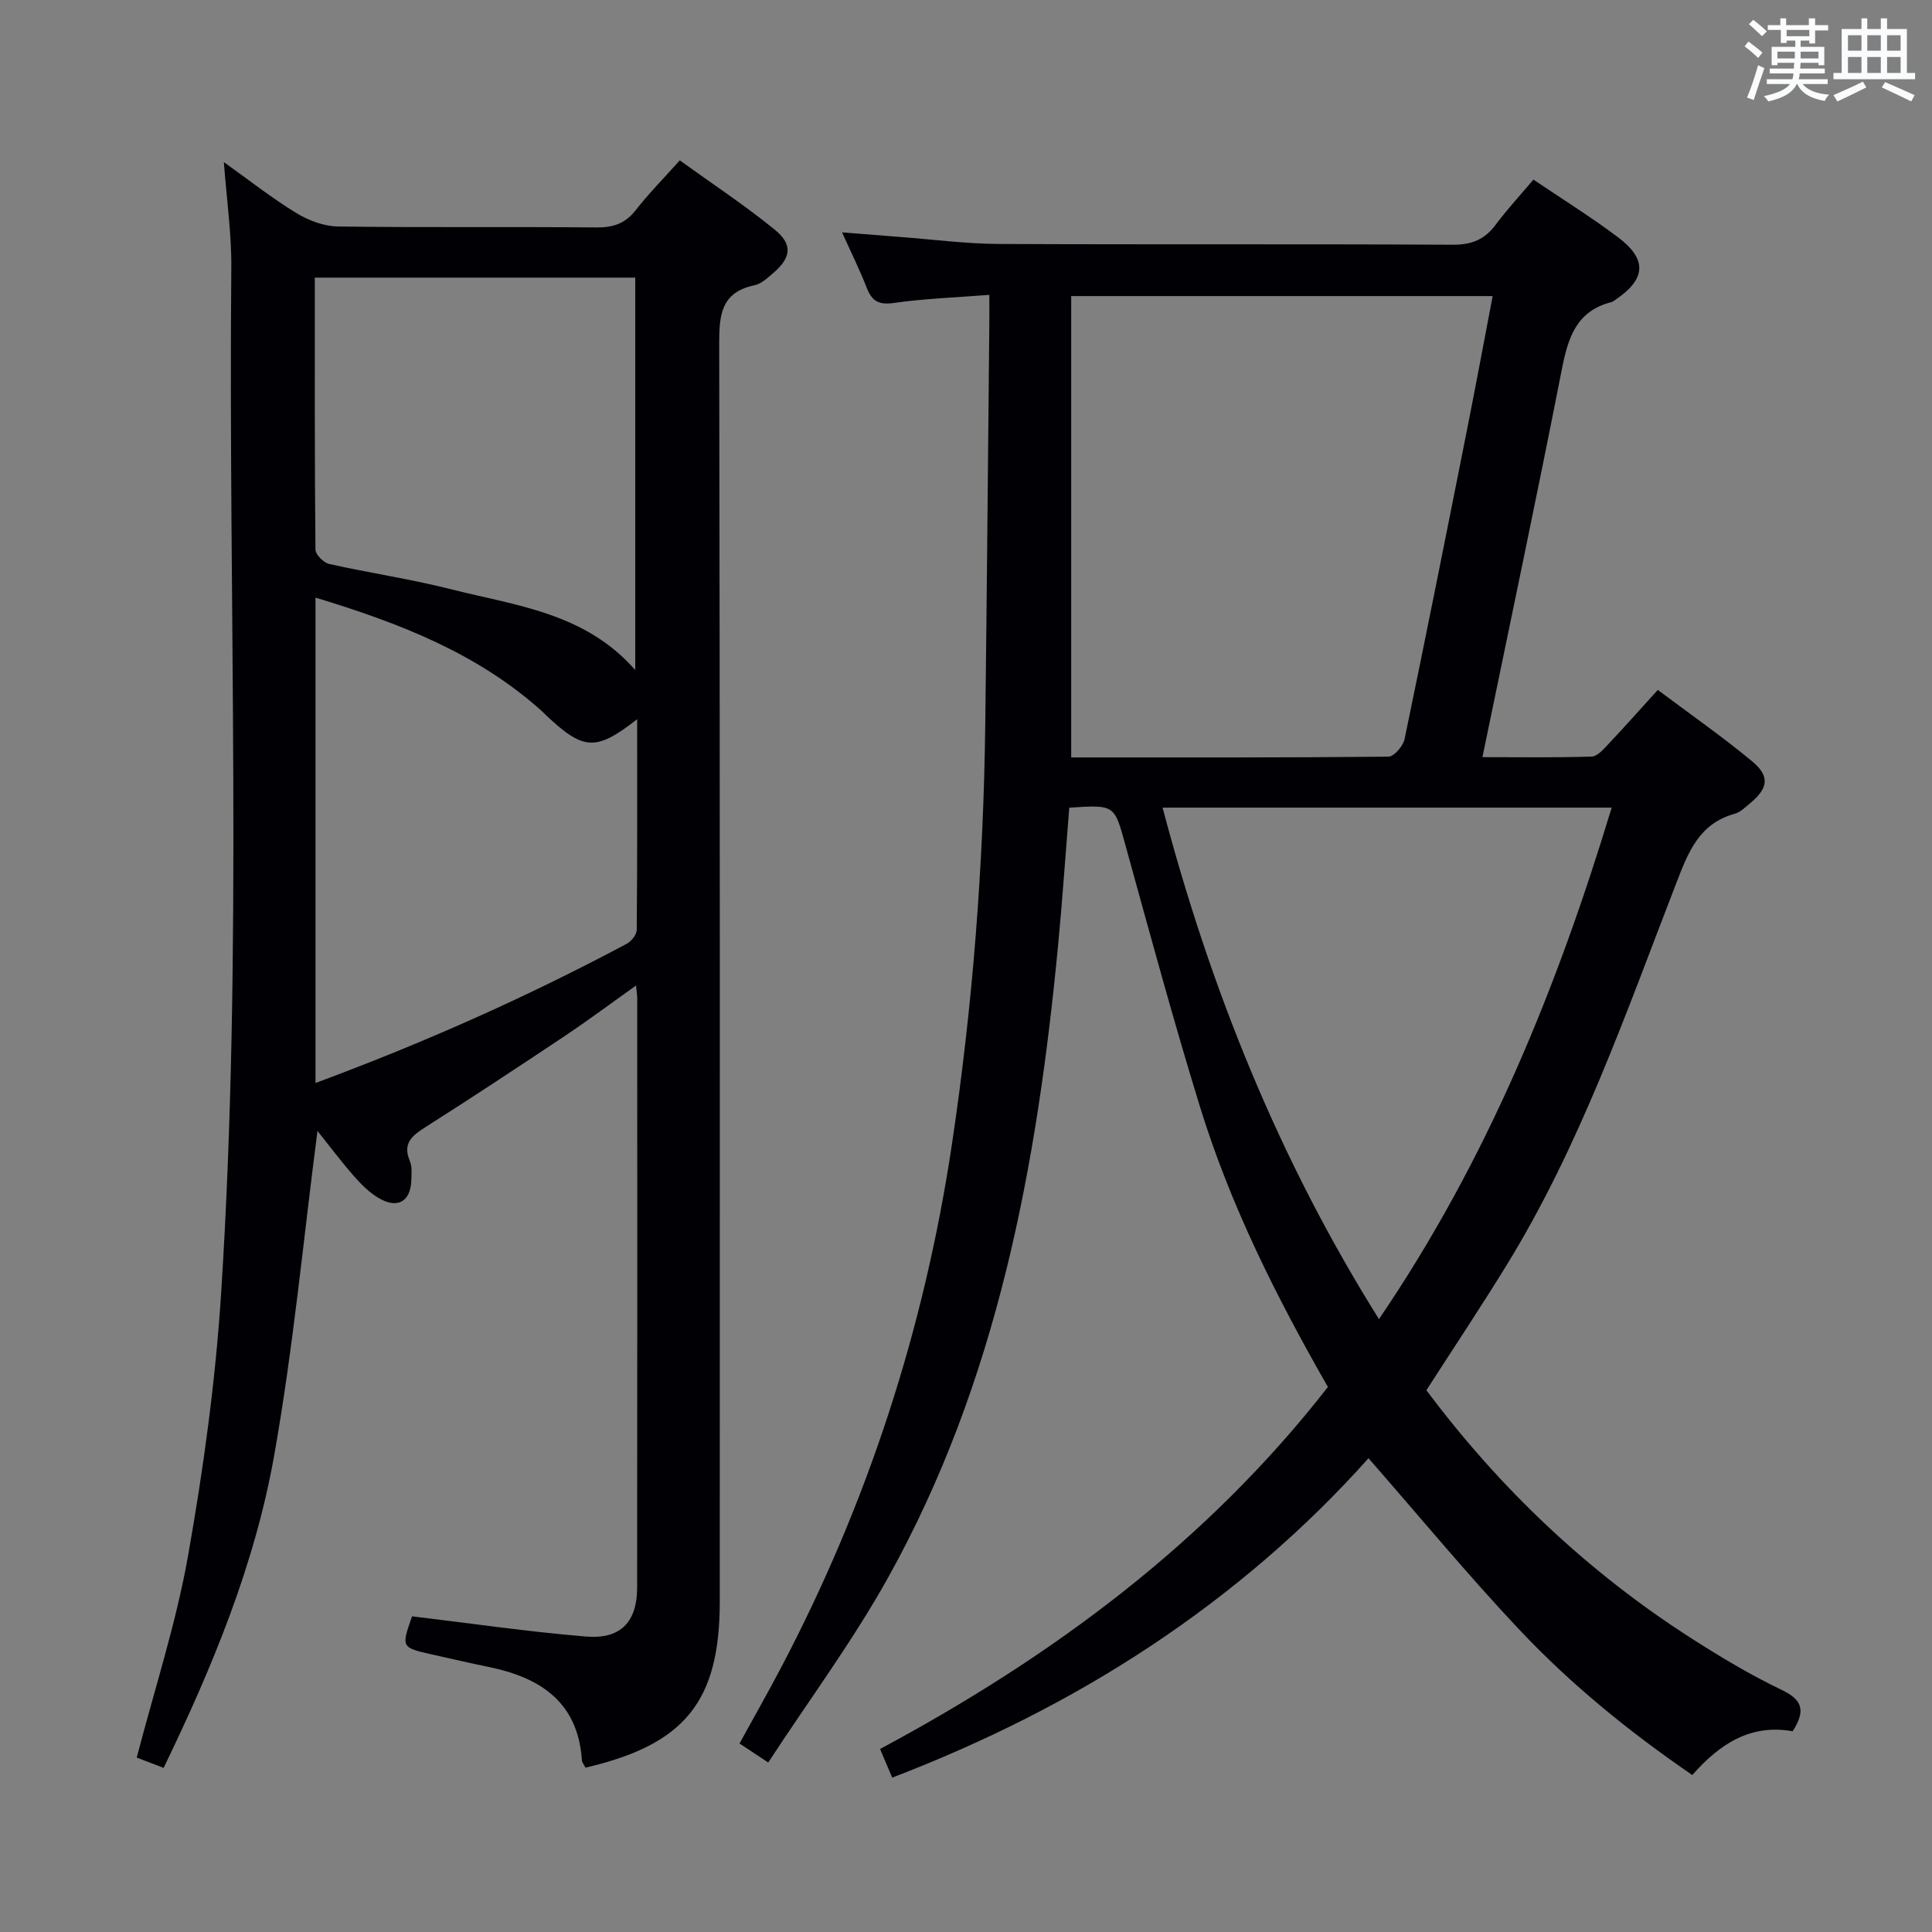 <svg enable-background="new 0 0 400 400" viewBox="0 0 400 400" xmlns="http://www.w3.org/2000/svg"><rect x="0" y="0" width="400" height="400" fill="#808080" stroke="none"/><path d="m371.15 358.44c-8.66-1.55-15.05 2.55-20.78 9.06-13.06-8.95-25.17-18.79-35.87-30.16-10.69-11.35-20.63-23.39-31.17-35.43-13.06 14.65-28.26 27.72-45.08 38.87-16.67 11.06-34.46 19.93-53.53 27.26-.89-2.11-1.63-3.86-2.51-5.93 35.73-19.16 67.61-42.73 92.72-74.95-10.66-18.62-20.21-37.63-26.49-58.03-5.52-17.91-10.42-36.01-15.41-54.07-2.32-8.41-2.12-8.47-11.65-7.84-.76 9.47-1.41 19.03-2.32 28.56-4.36 45.6-12.58 90.25-35.2 130.86-7.32 13.15-16.36 25.34-24.81 38.27-2.66-1.76-4.11-2.73-5.94-3.94 2.96-5.4 5.89-10.55 8.64-15.78 17.86-33.97 29.56-69.94 35.28-107.91 4.36-28.98 6.6-58.11 6.96-87.39.34-27.64.56-55.28.84-82.93.02-1.79 0-3.59 0-5.91-6.96.54-13.4.76-19.74 1.67-3.12.45-4.55-.34-5.63-3.11-1.44-3.69-3.21-7.26-5.12-11.5 4.42.35 8.27.67 12.13.96 6.79.51 13.57 1.41 20.36 1.44 31.33.15 62.66-.01 93.98.16 3.91.02 6.58-1.09 8.86-4.15 2.37-3.18 5.08-6.1 7.81-9.34 6.04 4.09 11.99 7.78 17.56 11.98 6.07 4.58 5.72 8.65-.59 12.91-.28.19-.56.41-.87.49-7.25 1.86-8.94 7.41-10.23 13.96-5.2 26.51-10.8 52.95-16.43 80.24 7.84 0 15.24.12 22.63-.12 1.18-.04 2.46-1.54 3.45-2.59 3.3-3.49 6.49-7.09 10.23-11.21 6.68 5.01 13.33 9.64 19.54 14.79 3.71 3.08 3.31 5.57-.39 8.64-1.02.85-2.07 1.9-3.28 2.23-7.38 2.05-9.61 8.05-12.06 14.38-10.43 26.94-19.9 54.33-35.15 79.12-5.31 8.63-10.93 17.07-16.57 25.83 15.19 20.32 33.43 37.66 54.97 51.44 6.02 3.85 12.19 7.55 18.62 10.62 4.21 2.03 5.02 4.21 2.24 8.55zm-149.37-201.62c22.08 0 43.88.06 65.68-.16 1.16-.01 3.04-2.2 3.34-3.63 4.42-21.26 8.66-42.55 12.89-63.85 1.83-9.22 3.55-18.45 5.35-27.88-29.21 0-57.93 0-87.26 0zm18.92 10.39c9.89 37.47 24 72.72 44.8 105.9 22.43-32.97 36.87-68.55 48.18-105.9-31.29 0-61.89 0-92.98 0z" fill="#010105"/><path d="m121.22 365.97c-.33-.65-.71-1.06-.74-1.5-.81-12.12-8.64-17.17-19.37-19.36-3.9-.8-7.77-1.7-11.66-2.57-6.39-1.44-6.39-1.45-4.14-7.9 12.03 1.44 23.99 3.19 36.01 4.19 7.16.6 10.58-3.02 10.59-10.08.05-40.66.03-81.33.02-121.99 0-.64-.11-1.29-.24-2.72-5.18 3.68-9.88 7.19-14.76 10.45-9.54 6.37-19.12 12.69-28.8 18.84-2.78 1.77-4.85 3.35-3.27 7.06.49 1.16.34 2.63.3 3.96-.13 4.37-2.8 5.98-6.66 3.75-1.96-1.13-3.67-2.83-5.18-4.55-2.71-3.09-5.19-6.4-7.59-9.4-2.93 22.52-5.03 45.08-8.99 67.32-4 22.49-12.73 43.61-22.86 64.55-2.04-.78-3.95-1.51-5.57-2.13 3.68-14.16 8.15-27.78 10.62-41.76 3.18-17.96 5.68-36.15 6.85-54.34 4.55-70.72 1.47-141.55 2.11-212.34.06-7.05-.96-14.12-1.54-21.88 5.24 3.74 9.93 7.44 14.99 10.53 2.52 1.54 5.7 2.75 8.61 2.79 17.83.25 35.66.03 53.49.2 3.46.03 5.97-.77 8.15-3.55 2.65-3.39 5.7-6.48 9.15-10.34 6.66 4.81 13.41 9.26 19.65 14.34 3.84 3.12 3.4 5.86-.41 9.09-1.13.96-2.38 2.13-3.74 2.42-6.91 1.45-7.35 6.06-7.34 12.1.18 86.83.13 173.66.12 260.49-.02 20.59-7.17 29.54-27.8 34.33zm-55.9-242.24v100.49c22.43-8.3 43.77-17.81 64.44-28.82.96-.51 2.06-1.9 2.07-2.89.13-14.41.09-28.82.09-43.61-8.59 6.7-11.1 6.52-18.97-.92-.24-.23-.46-.48-.71-.7-13.31-11.99-29.44-18.25-46.92-23.55zm66.2 14.99c0-27.71 0-54.56 0-81.24-22.29 0-44.16 0-66.34 0 0 19.04-.05 37.66.13 56.29.01 1.04 1.68 2.73 2.83 2.99 8.4 1.88 16.95 3.13 25.29 5.25 13.38 3.38 27.67 4.84 38.09 16.71z" fill="#010105"/><g fill="#fafbfc"><path d="m361.2 9.6.8-1c.9.7 1.9 1.4 2.9 2.3l-.9 1.1c-1-1-2-1.8-2.8-2.4zm.5 10.6c.9-2.1 1.6-4.3 2.3-6.7.4.2.8.4 1.3.6-.7 2.1-1.5 4.3-2.2 6.6zm.4-15.2.9-.9c1 .8 2 1.6 2.8 2.4l-1 1c-.9-.9-1.8-1.7-2.7-2.5zm12.5-1.2h1.2v1.4h2.7v1.1h-2.7v2.7h-1.2v-.6h-1.8v1.3h4.9v3.8h-1.2v-.5h-3.7c0 .4-.1.9-.1 1.2h5.1v1h-5.2c0 .5-.1.9-.2 1.2h6v1h-5.2c1.1 1.3 2.9 2 5.5 2.2-.4.4-.7.8-.9 1.3-2.9-.5-4.8-1.6-5.7-3.5h-.1c-.8 1.7-2.7 2.9-5.9 3.6-.2-.4-.6-.8-.9-1.1 2.8-.6 4.6-1.4 5.4-2.5h-4.8v-1h5.3c.1-.3.2-.7.2-1.2h-4.9v-1h5c0-.4 0-.8.1-1.2h-3.5v.5h-1.2v-3.8h4.9v-1.3h-1.8v.5h-1.2v-2.7h-2.7v-1h2.6v-1.4h1.2v1.4h4.7v-1.4zm-6.6 8.3h3.6c0-.4 0-.9 0-1.4h-3.6zm1.9-4.6h4.7v-1.3h-4.7zm6.6 3.2h-3.7v1.4h3.7z"/><path d="m385.3 3.8h1.3v2.2h2.8v-2.2h1.3v2.2h4.1v9.1h1.7v1.3h-16.9v-1.3h1.7v-9.1h4.1v-2.2zm.4 13.1.7 1.2c-1.8.9-3.8 1.9-6 2.9-.2-.4-.5-.8-.8-1.3 2.3-1 4.3-1.9 6.1-2.8zm-3.1-6.4h2.8v-3.2h-2.8zm0 4.6h2.8v-3.3h-2.8zm4-4.6h2.8v-3.2h-2.8zm0 4.6h2.8v-3.3h-2.8zm3.7 1.9c2.1.9 4.1 1.8 6.1 2.7l-.7 1.3c-2.2-1.1-4.2-2-6.1-2.9zm3.2-9.7h-2.8v3.2h2.8zm-2.8 7.8h2.8v-3.3h-2.8z"/></g></svg>